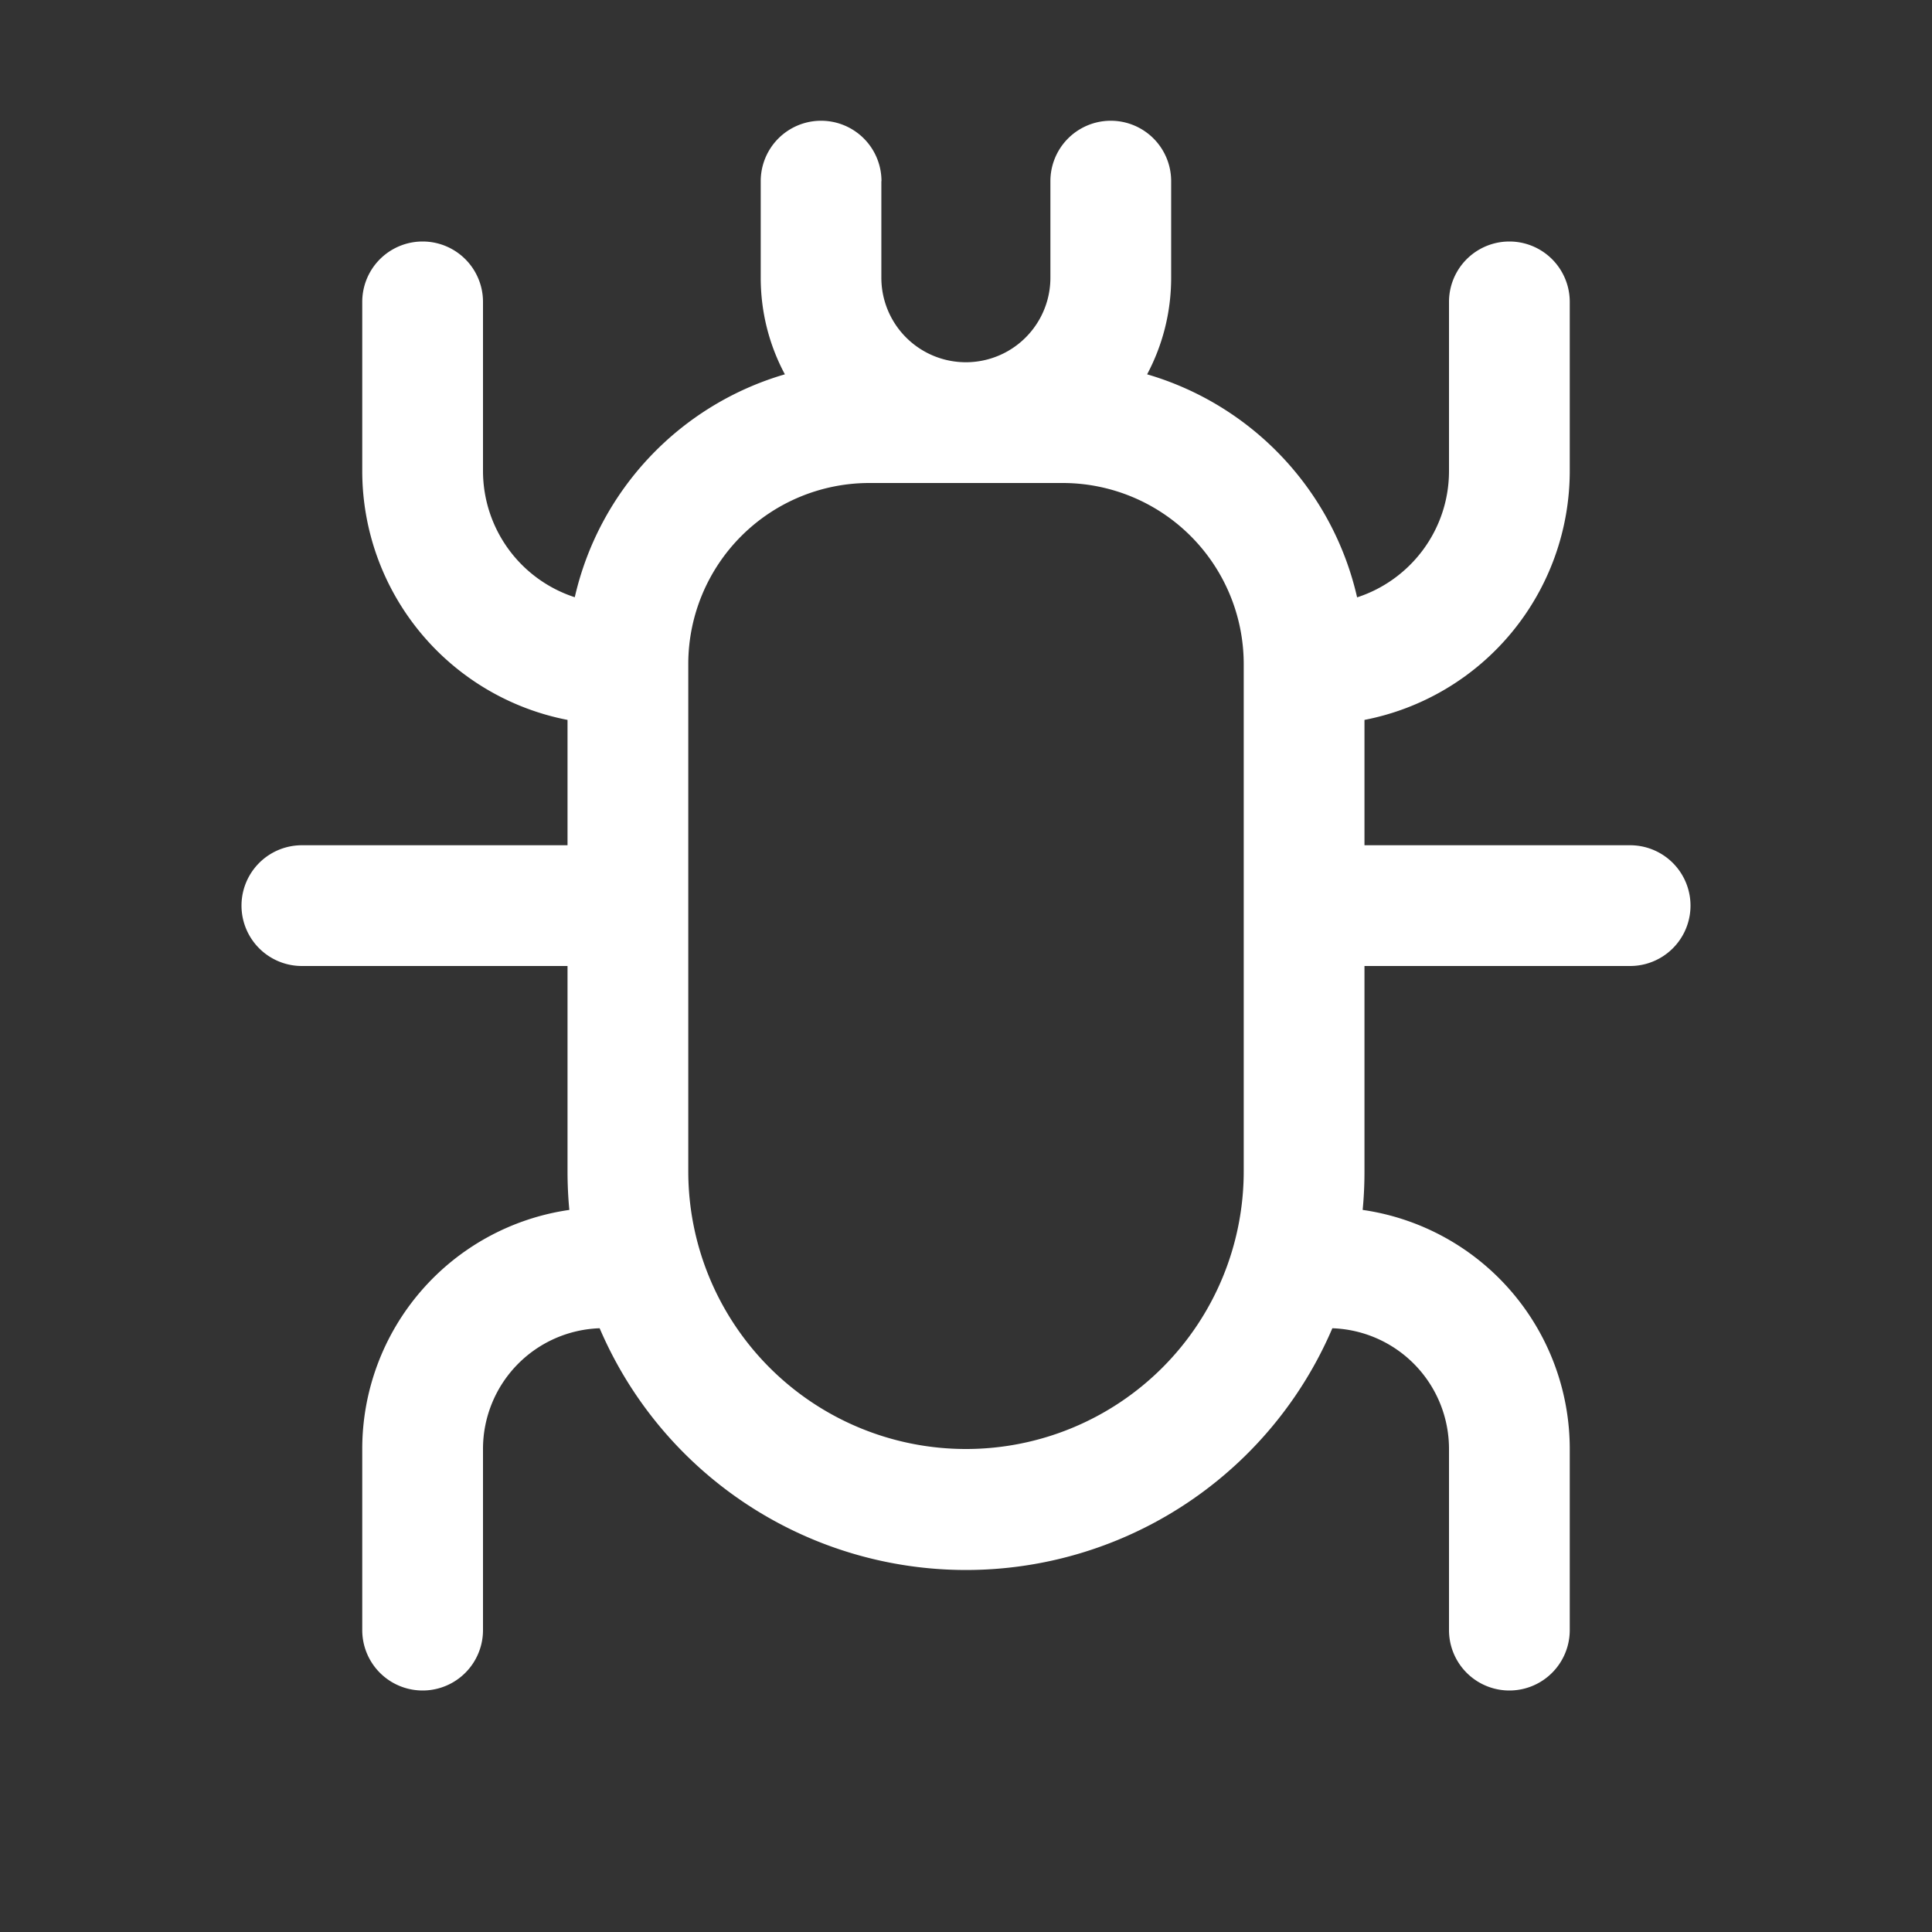 <svg xmlns="http://www.w3.org/2000/svg" xmlns:xlink="http://www.w3.org/1999/xlink" width="40px" height="40px" viewBox="0 0 16 16"><rect x="0" y="0" width="16" height="16" fill="#333333" stroke="none"/><g fill="#fff"><path d="M7.3 1.5a.5.5 0 0 0-1 0v.8c0 .289.072.561.2.8A2.504 2.504 0 0 0 4.76 4.946A1.1 1.1 0 0 1 4 3.9V2.5a.5.5 0 0 0-1 0v1.4a2.1 2.1 0 0 0 1.7 2.062V7H2.5a.5.5 0 0 0 0 1h2.2v1.7c0 .108.005.215.015.32A2 2 0 0 0 3 12v1.5a.5.5 0 0 0 1 0V12a1 1 0 0 1 .966-1a3.3 3.3 0 0 0 6.068 0A1 1 0 0 1 12 12v1.5a.5.5 0 0 0 1 0V12a2 2 0 0 0-1.715-1.98a3.32 3.32 0 0 0 .015-.32V8h2.2a.5.5 0 0 0 0-1h-2.2V5.962A2.1 2.1 0 0 0 13 3.9V2.5a.5.5 0 0 0-1 0v1.4c0 .49-.32.904-.761 1.047A2.504 2.504 0 0 0 9.5 3.1c.127-.239.199-.511.199-.8v-.8a.5.5 0 0 0-1 0v.8a.7.7 0 1 1-1.4 0v-.8zm-1.6 6V5.491A1.5 1.5 0 0 1 7.2 4h1.6a1.5 1.5 0 0 1 1.5 1.5v4.2a2.3 2.3 0 0 1-4.6 0V7.5z"></path></g></svg>